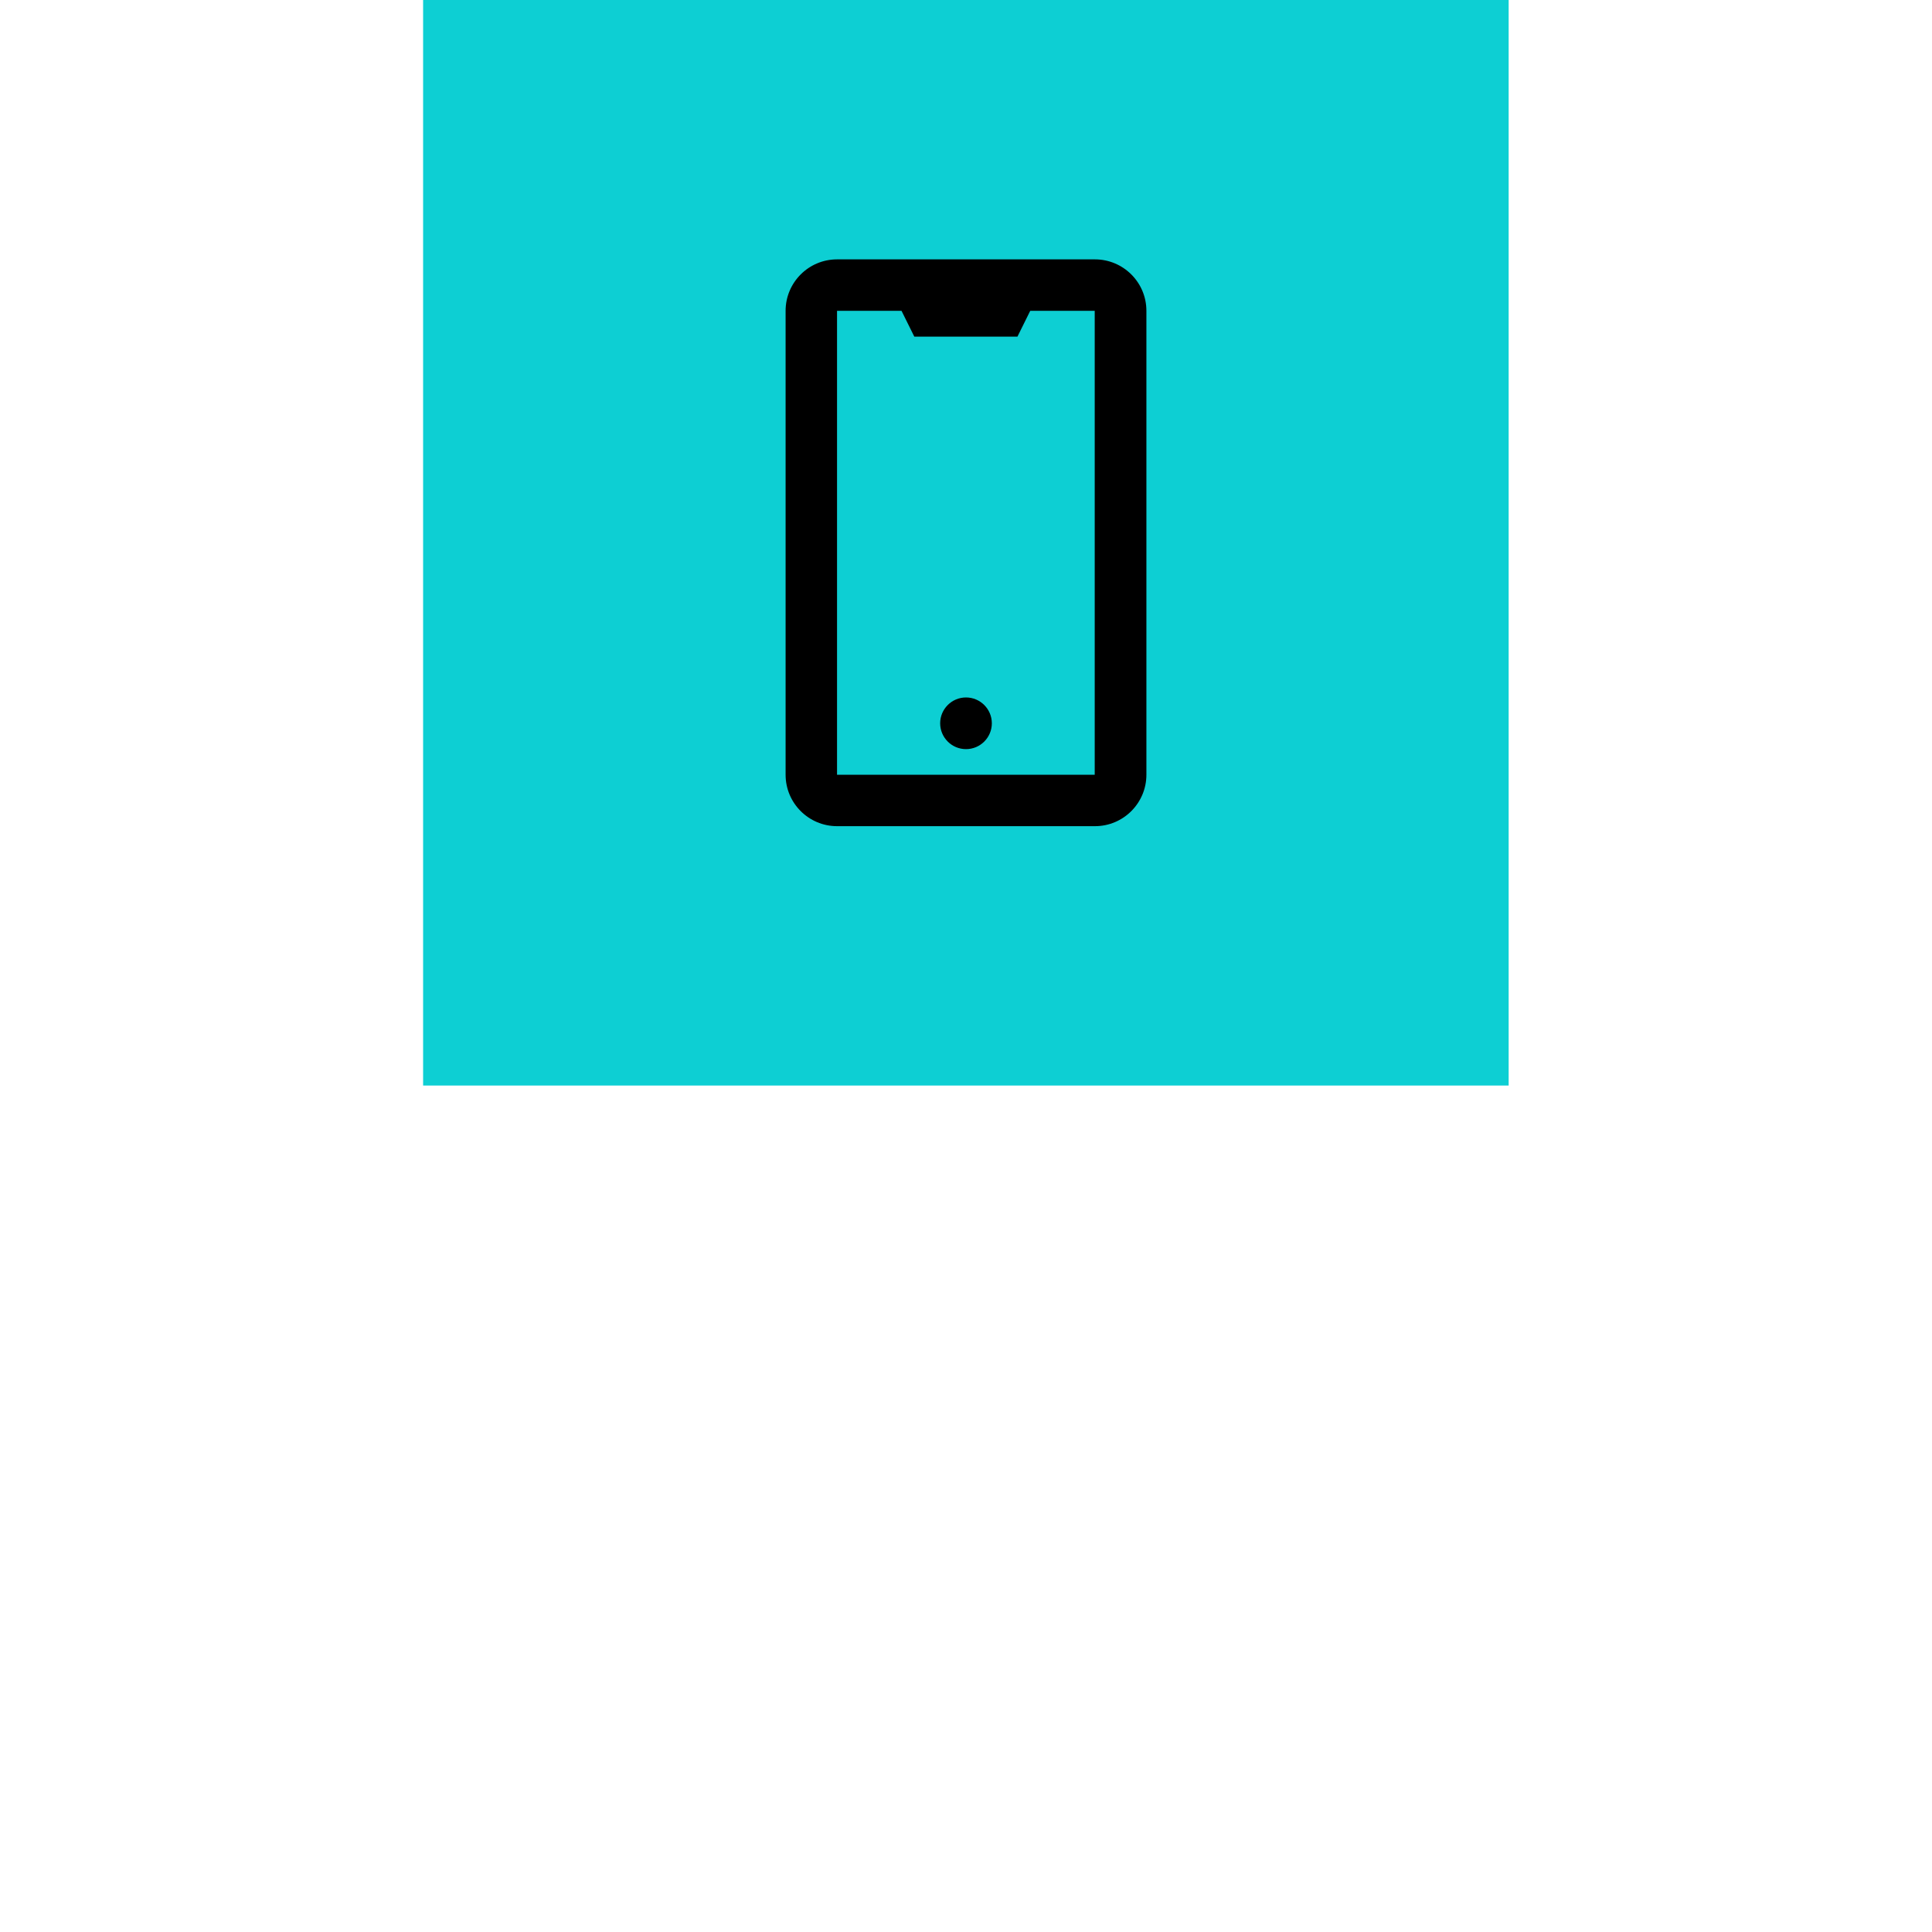 <?xml version="1.0" encoding="utf-8"?>
<!-- Generator: Adobe Illustrator 26.0.1, SVG Export Plug-In . SVG Version: 6.00 Build 0)  -->
<svg version="1.1" id="Layer_1" xmlns="http://www.w3.org/2000/svg" xmlns:xlink="http://www.w3.org/1999/xlink" x="0px" y="0px"
	 viewBox="0 0 800 800" style="enable-background:new 0 0 800 800;" xml:space="preserve">
<style type="text/css">
	.st0{fill:#0DCFD3;}
</style>
<rect x="175.2" y="0" class="st0" width="449.5" height="449.5"/>
<g>
	<path d="M453.4,342.1c11.8,0,21.3-9.6,21.3-21.3V128.7c0-11.8-9.6-21.3-21.3-21.3H346.6c-11.8,0-21.3,9.6-21.3,21.3v192.1
		c0,11.8,9.6,21.3,21.3,21.3H453.4z M346.6,128.7h26.7l5.3,10.7h42.7l5.3-10.7h26.7v192.1H346.6V128.7z M410.7,299.5
		c0,5.9-4.8,10.7-10.7,10.7s-10.7-4.8-10.7-10.7s4.8-10.7,10.7-10.7S410.7,293.6,410.7,299.5z"/>
</g>
</svg>
